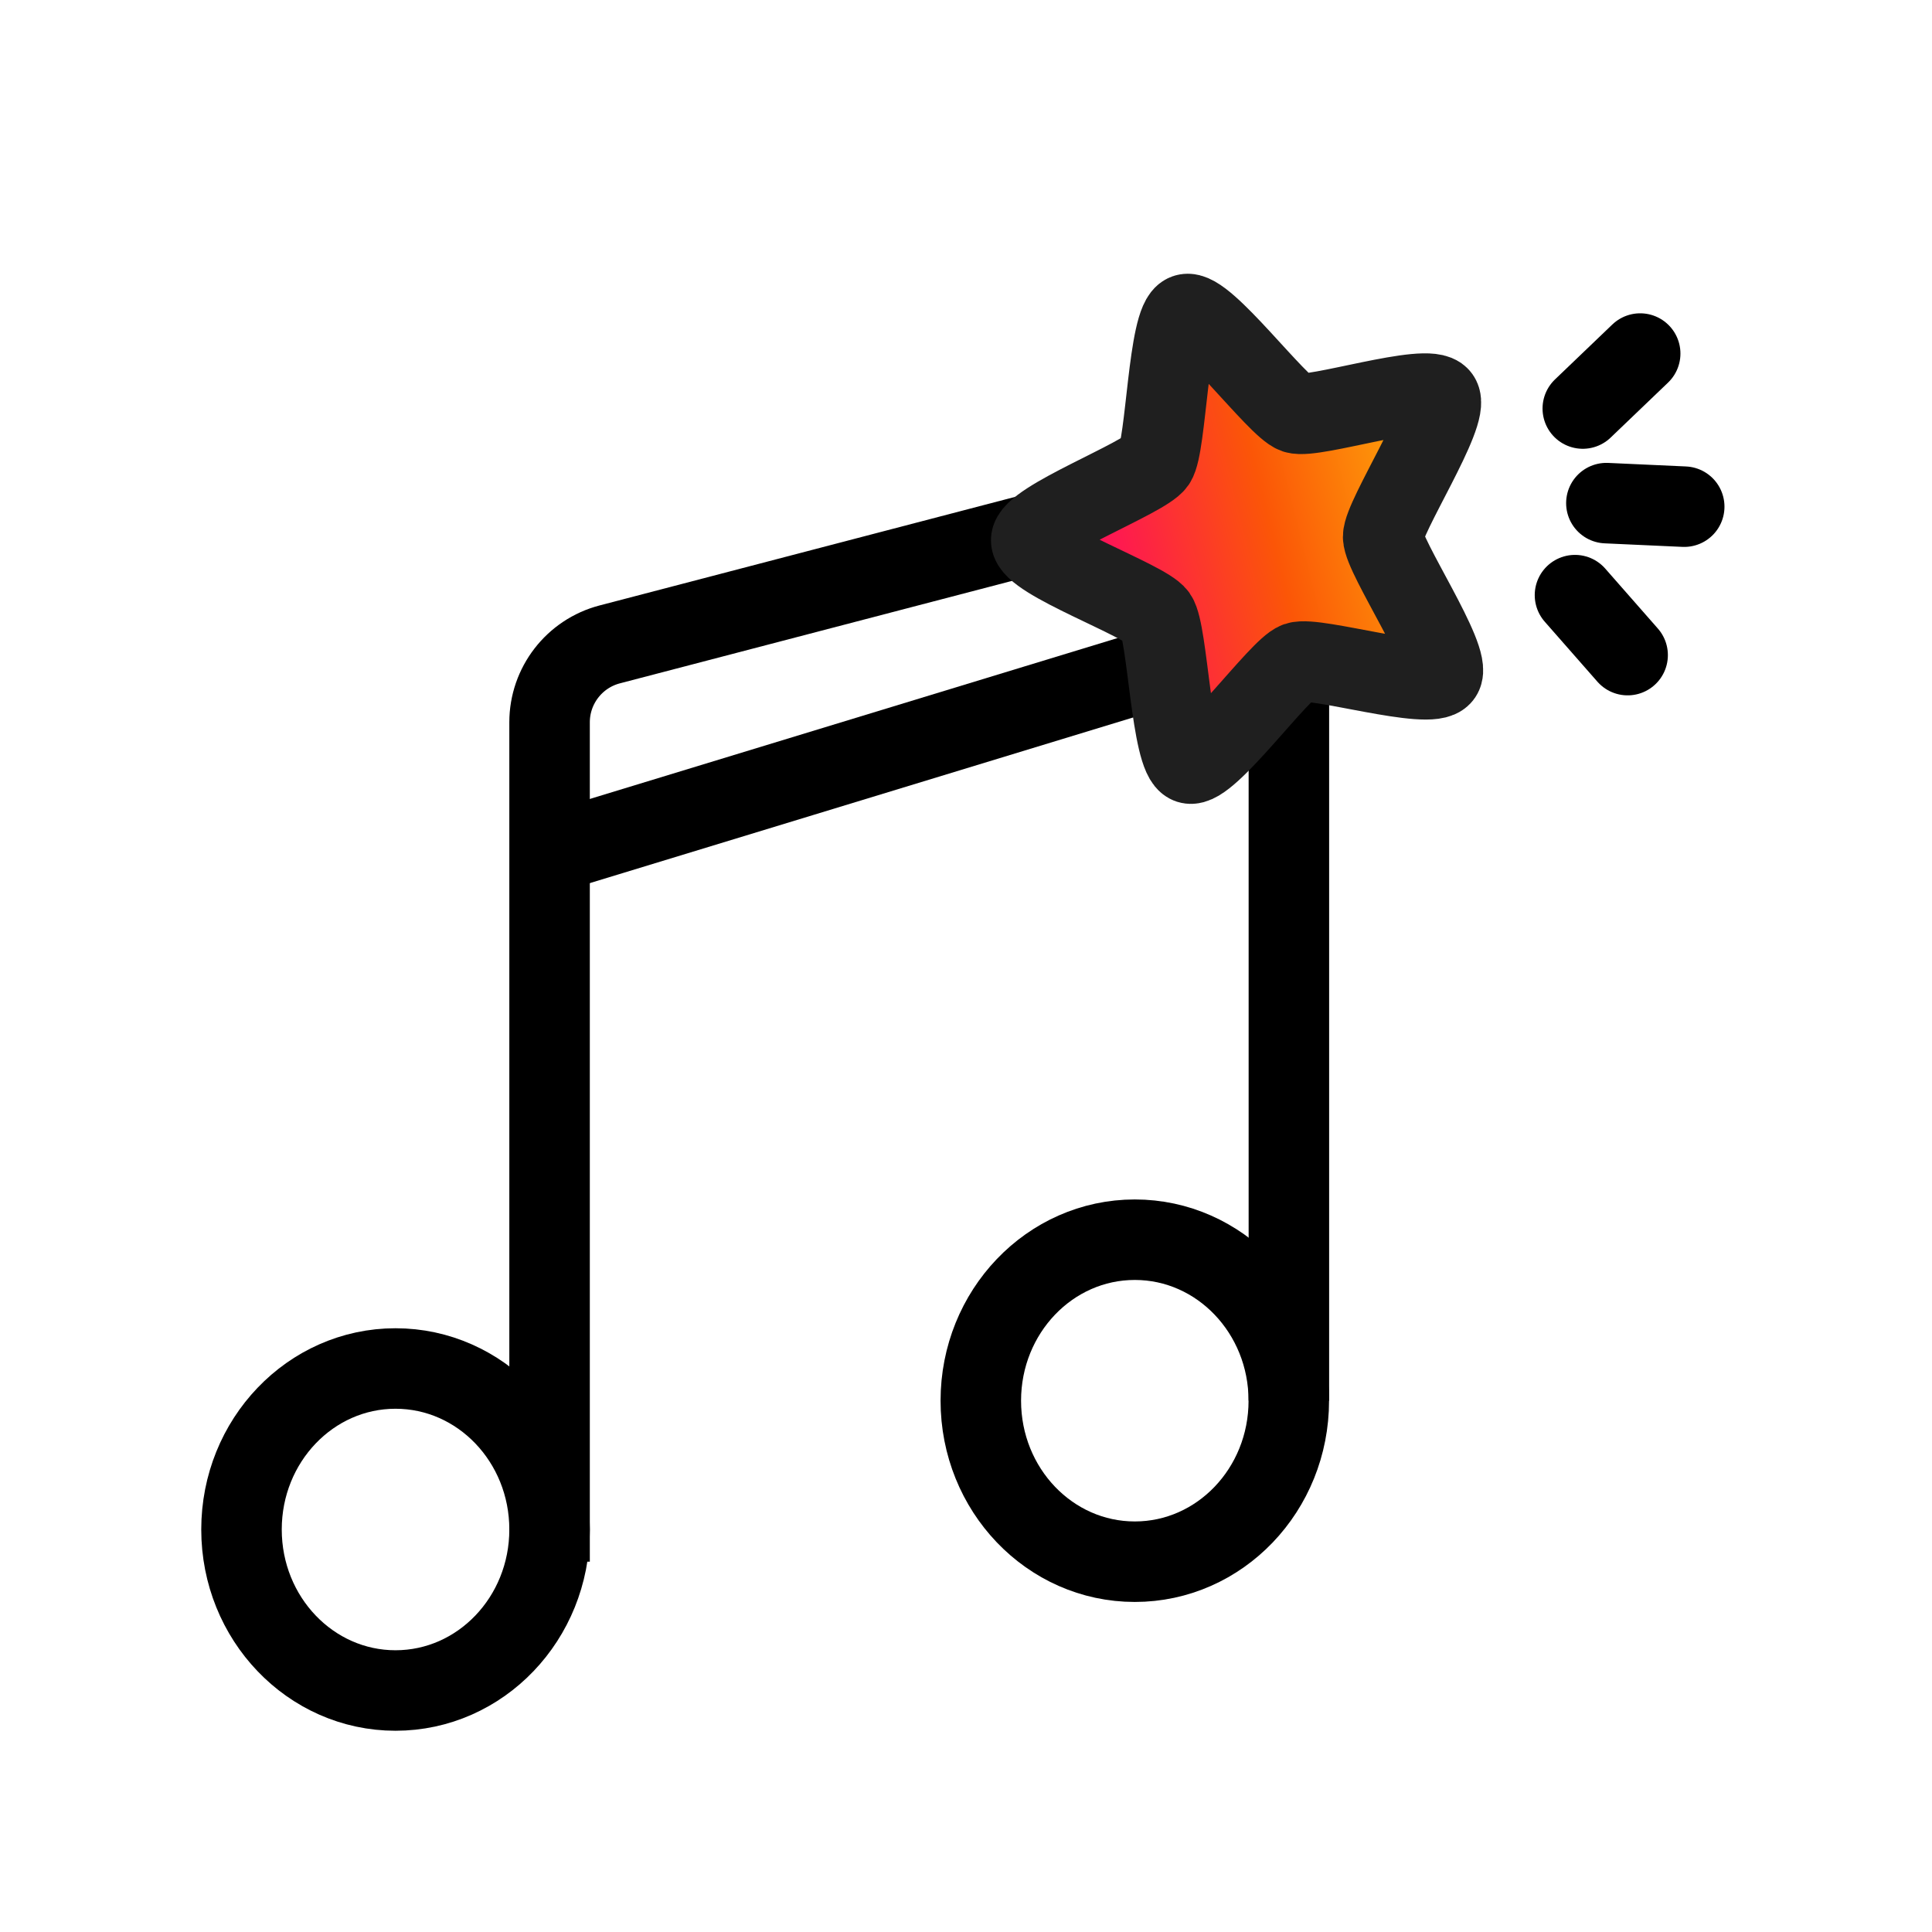 <svg width="24" height="24" viewBox="0 0 24 24" fill="none" xmlns="http://www.w3.org/2000/svg">
    <defs>
        <linearGradient id="paint0_linear_1815_11124" x1="12.904" y1="6.019" x2="18.107"
            y2="4.728" gradientUnits="userSpaceOnUse">
            <stop stop-color="#FF006E" />
            <stop offset="0.497" stop-color="#FB5607" />
            <stop offset="1" stop-color="#FFBE0B" />
        </linearGradient>
    </defs>
    <g id="Music">
        <path id="Vector" d="M6.827 10.6L16.011 7.8" stroke="black" />
        <path id="Vector_2"
            d="M4.913 21C5.97 21 6.827 20.105 6.827 19C6.827 17.895 5.97 17 4.913 17C3.857 17 3 17.895 3 19C3 20.105 3.857 21 4.913 21Z"
            stroke="black" />
        <path id="Vector_3"
            d="M14.097 19.4C15.154 19.4 16.01 18.505 16.01 17.4C16.01 16.296 15.154 15.4 14.097 15.4C13.04 15.4 12.184 16.296 12.184 17.4C12.184 18.505 13.04 19.4 14.097 19.4Z"
            stroke="black" />
        <path id="Vector_4"
            d="M6.827 19.4V8.973C6.827 8.518 7.134 8.12 7.574 8.005L14.758 6.128C15.391 5.962 16.011 6.44 16.011 7.095V17.4"
            stroke="black" />
        <path id="Vector_5"
            d="M17.91 8.386C17.774 8.585 16.337 8.15 16.115 8.227C15.893 8.305 14.997 9.556 14.773 9.483C14.55 9.409 14.506 7.85 14.367 7.653C14.228 7.457 12.811 6.957 12.81 6.712C12.808 6.468 14.217 5.94 14.353 5.741C14.489 5.542 14.51 3.981 14.732 3.904C14.954 3.826 15.869 5.059 16.093 5.133C16.316 5.206 17.745 4.742 17.884 4.938C18.023 5.135 17.18 6.425 17.182 6.669C17.184 6.914 18.046 8.187 17.91 8.386Z"
            fill="url(#paint0_linear_1815_11124)" stroke="#1F1F1F" />
        <path id="Vector_6" d="M19.955 6.25L20.922 6.294" stroke="black"
            stroke-linecap="round" />
        <path id="Vector_7" d="M19.662 5.075L20.375 4.392" stroke="black"
            stroke-linecap="round" />
        <path id="Vector_8" d="M20.219 8.138L19.565 7.393" stroke="black"
            stroke-linecap="round" />
    </g>
</svg>

